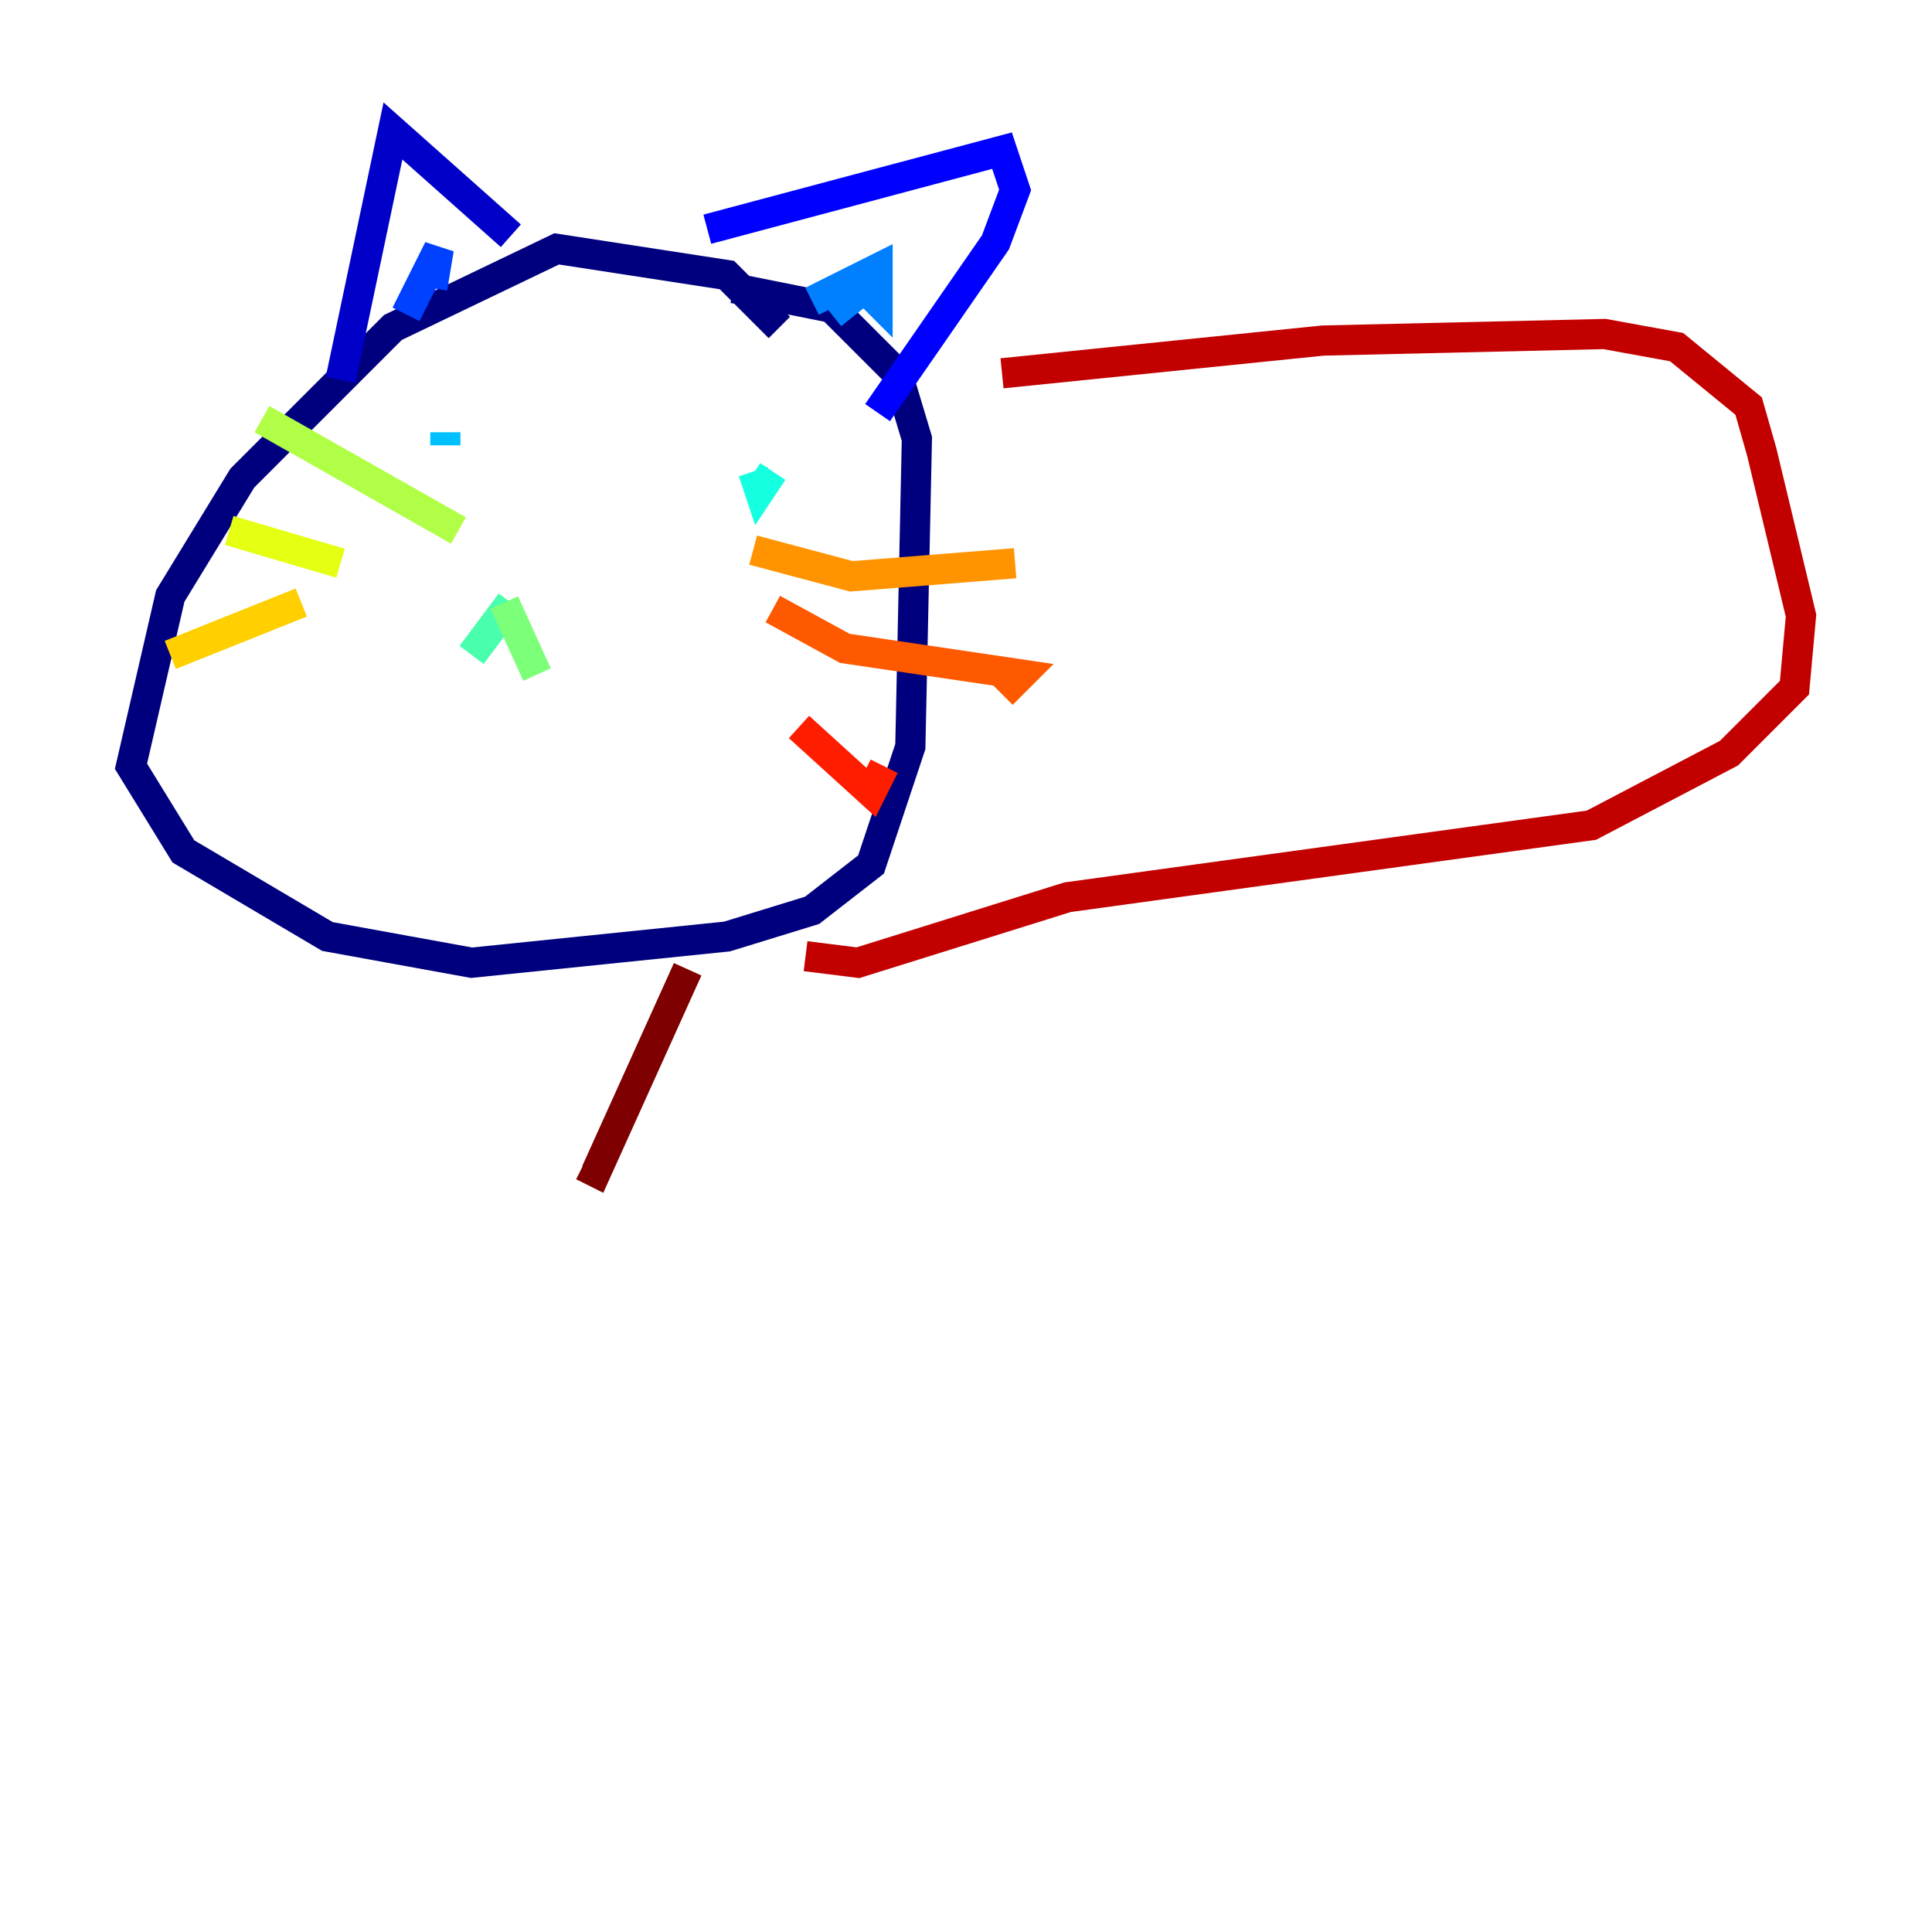 <?xml version="1.0" encoding="utf-8" ?>
<svg baseProfile="tiny" height="128" version="1.2" viewBox="0,0,128,128" width="128" xmlns="http://www.w3.org/2000/svg" xmlns:ev="http://www.w3.org/2001/xml-events" xmlns:xlink="http://www.w3.org/1999/xlink"><defs /><polyline fill="none" points="51.634,21.695 48.163,18.224 36.881,16.488 26.034,21.695 16.054,31.675 11.281,39.485 8.678,50.766 12.149,56.407 21.695,62.047 31.241,63.783 48.163,62.047 53.803,60.312 57.709,57.275 60.312,49.464 60.746,29.071 59.444,24.732 55.105,20.393 48.597,19.091" stroke="#00007f" stroke-width="2" /><polyline fill="none" points="22.563,25.166 26.034,8.678 33.844,15.62" stroke="#0000c8" stroke-width="2" /><polyline fill="none" points="46.861,15.186 66.386,9.98 67.254,12.583 65.953,16.054 58.142,27.336" stroke="#0000ff" stroke-width="2" /><polyline fill="none" points="26.902,20.827 29.071,16.488 28.637,19.091" stroke="#0040ff" stroke-width="2" /><polyline fill="none" points="53.803,19.959 58.142,17.79 58.142,19.959 57.275,19.091 55.105,20.827" stroke="#0080ff" stroke-width="2" /><polyline fill="none" points="29.505,29.505 29.505,28.637" stroke="#00c0ff" stroke-width="2" /><polyline fill="none" points="51.2,31.241 50.332,32.542 49.898,31.241" stroke="#15ffe1" stroke-width="2" /><polyline fill="none" points="33.844,39.919 31.241,43.39" stroke="#49ffad" stroke-width="2" /><polyline fill="none" points="33.41,39.919 35.58,44.691" stroke="#7cff79" stroke-width="2" /><polyline fill="none" points="30.373,35.146 17.356,27.77" stroke="#b0ff46" stroke-width="2" /><polyline fill="none" points="22.563,37.315 15.186,35.146" stroke="#e4ff12" stroke-width="2" /><polyline fill="none" points="19.959,39.919 11.281,43.39" stroke="#ffcf00" stroke-width="2" /><polyline fill="none" points="49.898,36.447 56.407,38.183 67.254,37.315" stroke="#ff9400" stroke-width="2" /><polyline fill="none" points="51.2,40.352 55.973,42.956 67.688,44.691 66.386,45.993" stroke="#ff5900" stroke-width="2" /><polyline fill="none" points="52.936,48.163 57.709,52.502 58.576,50.766" stroke="#ff1d00" stroke-width="2" /><polyline fill="none" points="66.386,24.732 87.647,22.563 106.305,22.129 111.078,22.997 115.851,26.902 116.719,29.939 119.322,40.786 118.888,45.559 114.549,49.898 105.437,54.671 70.725,59.444 56.841,63.783 53.37,63.349" stroke="#c30000" stroke-width="2" /><polyline fill="none" points="45.559,64.217 39.485,77.668 38.617,77.234" stroke="#7f0000" stroke-width="2" /></svg>